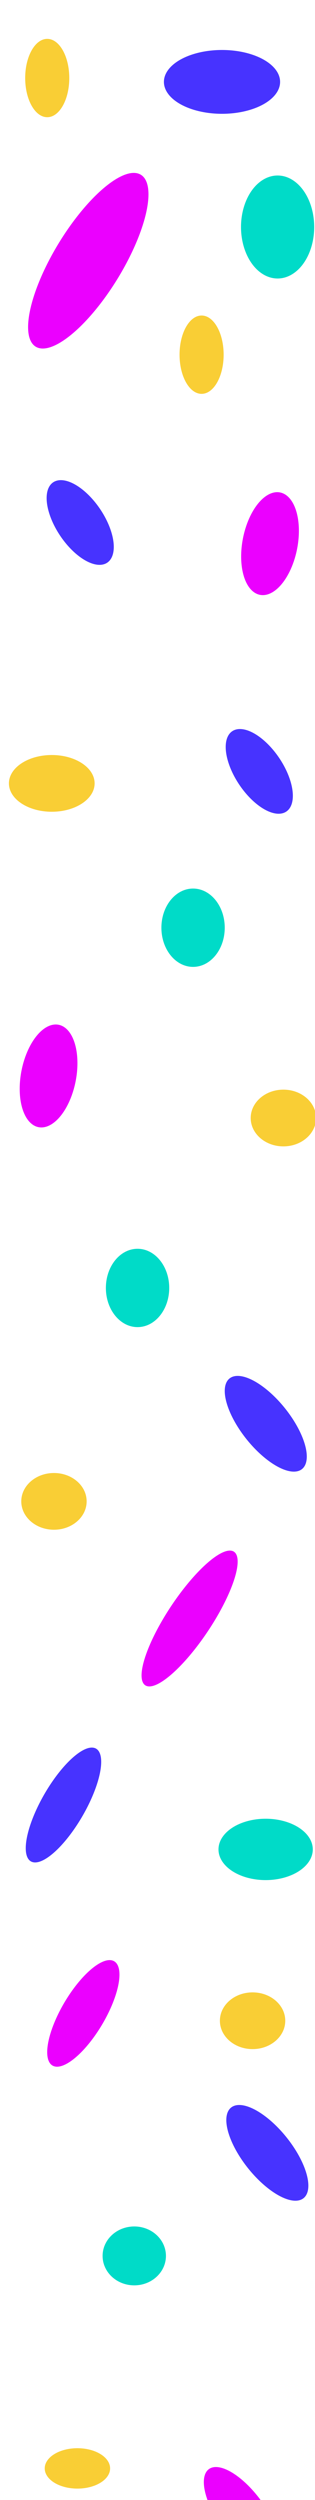 <?xml version="1.0" encoding="utf-8"?><svg width="252.65" height="2000" fill="none" xmlns="http://www.w3.org/2000/svg" viewBox="0 0 1024 8106"><g filter="url(#efilter0_f_237_616)"><ellipse cx="902.424" cy="736" rx="118.966" ry="167" fill="#00DBC8"/></g><g filter="url(#efilter1_f_237_616)"><ellipse cx="669.575" cy="1652" rx="57.449" ry="106" fill="#fff"/></g><g filter="url(#efilter2_f_237_616)"><ellipse cx="627.632" cy="3008" rx="102.951" ry="127" fill="#00DBC8"/></g><g filter="url(#efilter3_f_237_616)"><ellipse cx="447.149" cy="4176" rx="102.951" ry="127" fill="#00DBC8"/></g><g filter="url(#efilter4_f_237_616)"><ellipse cx="863.53" cy="5996.5" rx="153.283" ry="99.5" fill="#00DBC8"/></g><g filter="url(#efilter5_f_237_616)"><ellipse cx="436.473" cy="7314.5" rx="102.951" ry="95.5" fill="#00DBC8"/></g><g filter="url(#efilter6_f_237_616)"><ellipse cx="153.547" cy="253" rx="71.685" ry="127" fill="#F9CE35"/></g><g filter="url(#efilter7_f_237_616)"><ellipse cx="655.34" cy="1150" rx="71.685" ry="127" fill="#F9CE35"/></g><g filter="url(#efilter8_f_237_616)"><ellipse cx="168.29" cy="2540" rx="139.302" ry="92" fill="#F9CE35"/></g><g filter="url(#efilter9_f_237_616)"><ellipse cx="921.235" cy="3625" rx="106.256" ry="92" fill="#F9CE35"/></g><g filter="url(#efilter10_f_237_616)"><ellipse cx="175.408" cy="4868" rx="106.256" ry="92" fill="#F9CE35"/></g><g filter="url(#efilter11_f_237_616)"><ellipse cx="821.079" cy="6552" rx="106.256" ry="92" fill="#F9CE35"/></g><g filter="url(#efilter12_f_237_616)"><ellipse cx="251.668" cy="8003.5" rx="106.256" ry="65.5" fill="#F9CE35"/></g><g filter="url(#efilter13_f_237_616)"><ellipse rx="316.248" ry="139.379" transform="matrix(.602 -.798 .324 .946 286.996 845.315)" fill="#EB00FF"/></g><g filter="url(#efilter14_f_237_616)"><ellipse rx="138.736" ry="132.059" transform="matrix(.602 -.798 .324 .946 877.785 1762.68)" fill="#EB00FF"/></g><g filter="url(#efilter15_f_237_616)"><ellipse rx="138.736" ry="132.059" transform="matrix(.602 -.798 .324 .946 157.887 3488.68)" fill="#EB00FF"/></g><g filter="url(#efilter16_f_237_616)"><ellipse rx="255.018" ry="89.037" transform="matrix(.602 -.798 .324 .946 616.377 5247.81)" fill="#EB00FF"/></g><g filter="url(#efilter17_f_237_616)"><ellipse rx="189.135" ry="89.037" transform="matrix(.602 -.798 .324 .946 270.893 6528.22)" fill="#EB00FF"/></g><g filter="url(#efilter18_f_237_616)"><ellipse rx="174.539" ry="93.155" transform="matrix(.698 .716 -.257 .967 786.766 8153.09)" fill="#EB00FF"/></g><g filter="url(#efilter19_f_237_616)"><ellipse cx="721.686" cy="265.5" rx="188.871" ry="103.5" fill="#4733FF"/></g><g filter="url(#efilter20_f_237_616)"><ellipse rx="146.855" ry="96.05" transform="matrix(.727 .686 -.237 .972 260.74 1694.11)" fill="#4733FF"/></g><g filter="url(#efilter21_f_237_616)"><ellipse rx="146.855" ry="96.05" transform="matrix(.727 .686 -.237 .972 842.861 2501.11)" fill="#4733FF"/></g><g filter="url(#efilter22_f_237_616)"><ellipse rx="180.757" ry="96.05" transform="matrix(.727 .686 -.237 .972 863.957 4616.38)" fill="#4733FF"/></g><g filter="url(#efilter23_f_237_616)"><ellipse rx="204.169" ry="89.732" transform="matrix(.582 -.813 .339 .941 206.342 5852.52)" fill="#4733FF"/></g><g filter="url(#efilter24_f_237_616)"><ellipse rx="180.757" ry="96.05" transform="matrix(.727 .686 -.237 .972 869.041 6980.38)" fill="#4733FF"/></g><g filter="url(#efilter25_f_237_616)"><ellipse rx="180.757" ry="96.05" transform="matrix(.727 .686 -.237 .972 474.52 8435.38)" fill="#4733FF"/></g><g filter="url(#efilter26_f_237_616)"><ellipse cx="666.271" cy="4024.5" rx="65.838" ry="121.5" fill="#fff"/></g><defs><filter id="efilter0_f_237_616" x="383.458" y="169" width="1037.93" height="1134" filterUnits="userSpaceOnUse" color-interpolation-filters="sRGB"><feFlood flood-opacity="0" result="BackgroundImageFix"/><feBlend in="SourceGraphic" in2="BackgroundImageFix" result="shape"/><feGaussianBlur stdDeviation="200" result="effect1_foregroundBlur_237_616"/></filter><filter id="efilter1_f_237_616" x="312.125" y="1246" width="714.899" height="812" filterUnits="userSpaceOnUse" color-interpolation-filters="sRGB"><feFlood flood-opacity="0" result="BackgroundImageFix"/><feBlend in="SourceGraphic" in2="BackgroundImageFix" result="shape"/><feGaussianBlur stdDeviation="150" result="effect1_foregroundBlur_237_616"/></filter><filter id="efilter2_f_237_616" x="124.68" y="2481" width="1005.9" height="1054" filterUnits="userSpaceOnUse" color-interpolation-filters="sRGB"><feFlood flood-opacity="0" result="BackgroundImageFix"/><feBlend in="SourceGraphic" in2="BackgroundImageFix" result="shape"/><feGaussianBlur stdDeviation="200" result="effect1_foregroundBlur_237_616"/></filter><filter id="efilter3_f_237_616" x="-55.802" y="3649" width="1005.9" height="1054" filterUnits="userSpaceOnUse" color-interpolation-filters="sRGB"><feFlood flood-opacity="0" result="BackgroundImageFix"/><feBlend in="SourceGraphic" in2="BackgroundImageFix" result="shape"/><feGaussianBlur stdDeviation="200" result="effect1_foregroundBlur_237_616"/></filter><filter id="efilter4_f_237_616" x="310.247" y="5497" width="1106.57" height="999" filterUnits="userSpaceOnUse" color-interpolation-filters="sRGB"><feFlood flood-opacity="0" result="BackgroundImageFix"/><feBlend in="SourceGraphic" in2="BackgroundImageFix" result="shape"/><feGaussianBlur stdDeviation="200" result="effect1_foregroundBlur_237_616"/></filter><filter id="efilter5_f_237_616" x="-66.479" y="6819" width="1005.9" height="991" filterUnits="userSpaceOnUse" color-interpolation-filters="sRGB"><feFlood flood-opacity="0" result="BackgroundImageFix"/><feBlend in="SourceGraphic" in2="BackgroundImageFix" result="shape"/><feGaussianBlur stdDeviation="200" result="effect1_foregroundBlur_237_616"/></filter><filter id="efilter6_f_237_616" x="-218.138" y="-174" width="743.369" height="854" filterUnits="userSpaceOnUse" color-interpolation-filters="sRGB"><feFlood flood-opacity="0" result="BackgroundImageFix"/><feBlend in="SourceGraphic" in2="BackgroundImageFix" result="shape"/><feGaussianBlur stdDeviation="150" result="effect1_foregroundBlur_237_616"/></filter><filter id="efilter7_f_237_616" x="283.655" y="723" width="743.37" height="854" filterUnits="userSpaceOnUse" color-interpolation-filters="sRGB"><feFlood flood-opacity="0" result="BackgroundImageFix"/><feBlend in="SourceGraphic" in2="BackgroundImageFix" result="shape"/><feGaussianBlur stdDeviation="150" result="effect1_foregroundBlur_237_616"/></filter><filter id="efilter8_f_237_616" x="-271.012" y="2148" width="878.604" height="784" filterUnits="userSpaceOnUse" color-interpolation-filters="sRGB"><feFlood flood-opacity="0" result="BackgroundImageFix"/><feBlend in="SourceGraphic" in2="BackgroundImageFix" result="shape"/><feGaussianBlur stdDeviation="150" result="effect1_foregroundBlur_237_616"/></filter><filter id="efilter9_f_237_616" x="514.979" y="3233" width="812.512" height="784" filterUnits="userSpaceOnUse" color-interpolation-filters="sRGB"><feFlood flood-opacity="0" result="BackgroundImageFix"/><feBlend in="SourceGraphic" in2="BackgroundImageFix" result="shape"/><feGaussianBlur stdDeviation="150" result="effect1_foregroundBlur_237_616"/></filter><filter id="efilter10_f_237_616" x="-230.848" y="4476" width="812.512" height="784" filterUnits="userSpaceOnUse" color-interpolation-filters="sRGB"><feFlood flood-opacity="0" result="BackgroundImageFix"/><feBlend in="SourceGraphic" in2="BackgroundImageFix" result="shape"/><feGaussianBlur stdDeviation="150" result="effect1_foregroundBlur_237_616"/></filter><filter id="efilter11_f_237_616" x="414.823" y="6160" width="812.512" height="784" filterUnits="userSpaceOnUse" color-interpolation-filters="sRGB"><feFlood flood-opacity="0" result="BackgroundImageFix"/><feBlend in="SourceGraphic" in2="BackgroundImageFix" result="shape"/><feGaussianBlur stdDeviation="150" result="effect1_foregroundBlur_237_616"/></filter><filter id="efilter12_f_237_616" x="-154.588" y="7638" width="812.512" height="731" filterUnits="userSpaceOnUse" color-interpolation-filters="sRGB"><feFlood flood-opacity="0" result="BackgroundImageFix"/><feBlend in="SourceGraphic" in2="BackgroundImageFix" result="shape"/><feGaussianBlur stdDeviation="150" result="effect1_foregroundBlur_237_616"/></filter><filter id="efilter13_f_237_616" x="-508.796" y="-39.562" width="1591.58" height="1769.76" filterUnits="userSpaceOnUse" color-interpolation-filters="sRGB"><feFlood flood-opacity="0" result="BackgroundImageFix"/><feBlend in="SourceGraphic" in2="BackgroundImageFix" result="shape"/><feGaussianBlur stdDeviation="300" result="effect1_foregroundBlur_237_616"/></filter><filter id="efilter14_f_237_616" x="283.885" y="1095.73" width="1187.8" height="1333.91" filterUnits="userSpaceOnUse" color-interpolation-filters="sRGB"><feFlood flood-opacity="0" result="BackgroundImageFix"/><feBlend in="SourceGraphic" in2="BackgroundImageFix" result="shape"/><feGaussianBlur stdDeviation="250" result="effect1_foregroundBlur_237_616"/></filter><filter id="efilter15_f_237_616" x="-436.013" y="2821.73" width="1187.8" height="1333.91" filterUnits="userSpaceOnUse" color-interpolation-filters="sRGB"><feFlood flood-opacity="0" result="BackgroundImageFix"/><feBlend in="SourceGraphic" in2="BackgroundImageFix" result="shape"/><feGaussianBlur stdDeviation="250" result="effect1_foregroundBlur_237_616"/></filter><filter id="efilter16_f_237_616" x="-39.926" y="4527.44" width="1312.61" height="1440.75" filterUnits="userSpaceOnUse" color-interpolation-filters="sRGB"><feFlood flood-opacity="0" result="BackgroundImageFix"/><feBlend in="SourceGraphic" in2="BackgroundImageFix" result="shape"/><feGaussianBlur stdDeviation="250" result="effect1_foregroundBlur_237_616"/></filter><filter id="efilter17_f_237_616" x="-346.642" y="5855.29" width="1235.07" height="1345.85" filterUnits="userSpaceOnUse" color-interpolation-filters="sRGB"><feFlood flood-opacity="0" result="BackgroundImageFix"/><feBlend in="SourceGraphic" in2="BackgroundImageFix" result="shape"/><feGaussianBlur stdDeviation="250" result="effect1_foregroundBlur_237_616"/></filter><filter id="efilter18_f_237_616" x="162.659" y="7498.98" width="1248.21" height="1308.21" filterUnits="userSpaceOnUse" color-interpolation-filters="sRGB"><feFlood flood-opacity="0" result="BackgroundImageFix"/><feBlend in="SourceGraphic" in2="BackgroundImageFix" result="shape"/><feGaussianBlur stdDeviation="250" result="effect1_foregroundBlur_237_616"/></filter><filter id="efilter19_f_237_616" x="232.815" y="-138" width="977.743" height="807" filterUnits="userSpaceOnUse" color-interpolation-filters="sRGB"><feFlood flood-opacity="0" result="BackgroundImageFix"/><feBlend in="SourceGraphic" in2="BackgroundImageFix" result="shape"/><feGaussianBlur stdDeviation="150" result="effect1_foregroundBlur_237_616"/></filter><filter id="efilter20_f_237_616" x="-148.48" y="1256.75" width="818.441" height="874.722" filterUnits="userSpaceOnUse" color-interpolation-filters="sRGB"><feFlood flood-opacity="0" result="BackgroundImageFix"/><feBlend in="SourceGraphic" in2="BackgroundImageFix" result="shape"/><feGaussianBlur stdDeviation="150" result="effect1_foregroundBlur_237_616"/></filter><filter id="efilter21_f_237_616" x="433.64" y="2063.75" width="818.441" height="874.722" filterUnits="userSpaceOnUse" color-interpolation-filters="sRGB"><feFlood flood-opacity="0" result="BackgroundImageFix"/><feBlend in="SourceGraphic" in2="BackgroundImageFix" result="shape"/><feGaussianBlur stdDeviation="150" result="effect1_foregroundBlur_237_616"/></filter><filter id="efilter22_f_237_616" x="430.525" y="4161.13" width="866.864" height="910.504" filterUnits="userSpaceOnUse" color-interpolation-filters="sRGB"><feFlood flood-opacity="0" result="BackgroundImageFix"/><feBlend in="SourceGraphic" in2="BackgroundImageFix" result="shape"/><feGaussianBlur stdDeviation="150" result="effect1_foregroundBlur_237_616"/></filter><filter id="efilter23_f_237_616" x="-216.432" y="5366.28" width="845.548" height="972.481" filterUnits="userSpaceOnUse" color-interpolation-filters="sRGB"><feFlood flood-opacity="0" result="BackgroundImageFix"/><feBlend in="SourceGraphic" in2="BackgroundImageFix" result="shape"/><feGaussianBlur stdDeviation="150" result="effect1_foregroundBlur_237_616"/></filter><filter id="efilter24_f_237_616" x="435.609" y="6525.13" width="866.864" height="910.504" filterUnits="userSpaceOnUse" color-interpolation-filters="sRGB"><feFlood flood-opacity="0" result="BackgroundImageFix"/><feBlend in="SourceGraphic" in2="BackgroundImageFix" result="shape"/><feGaussianBlur stdDeviation="150" result="effect1_foregroundBlur_237_616"/></filter><filter id="efilter25_f_237_616" x="41.088" y="7980.13" width="866.864" height="910.504" filterUnits="userSpaceOnUse" color-interpolation-filters="sRGB"><feFlood flood-opacity="0" result="BackgroundImageFix"/><feBlend in="SourceGraphic" in2="BackgroundImageFix" result="shape"/><feGaussianBlur stdDeviation="150" result="effect1_foregroundBlur_237_616"/></filter><filter id="efilter26_f_237_616" x="300.433" y="3603" width="731.676" height="843" filterUnits="userSpaceOnUse" color-interpolation-filters="sRGB"><feFlood flood-opacity="0" result="BackgroundImageFix"/><feBlend in="SourceGraphic" in2="BackgroundImageFix" result="shape"/><feGaussianBlur stdDeviation="150" result="effect1_foregroundBlur_237_616"/></filter></defs></svg>